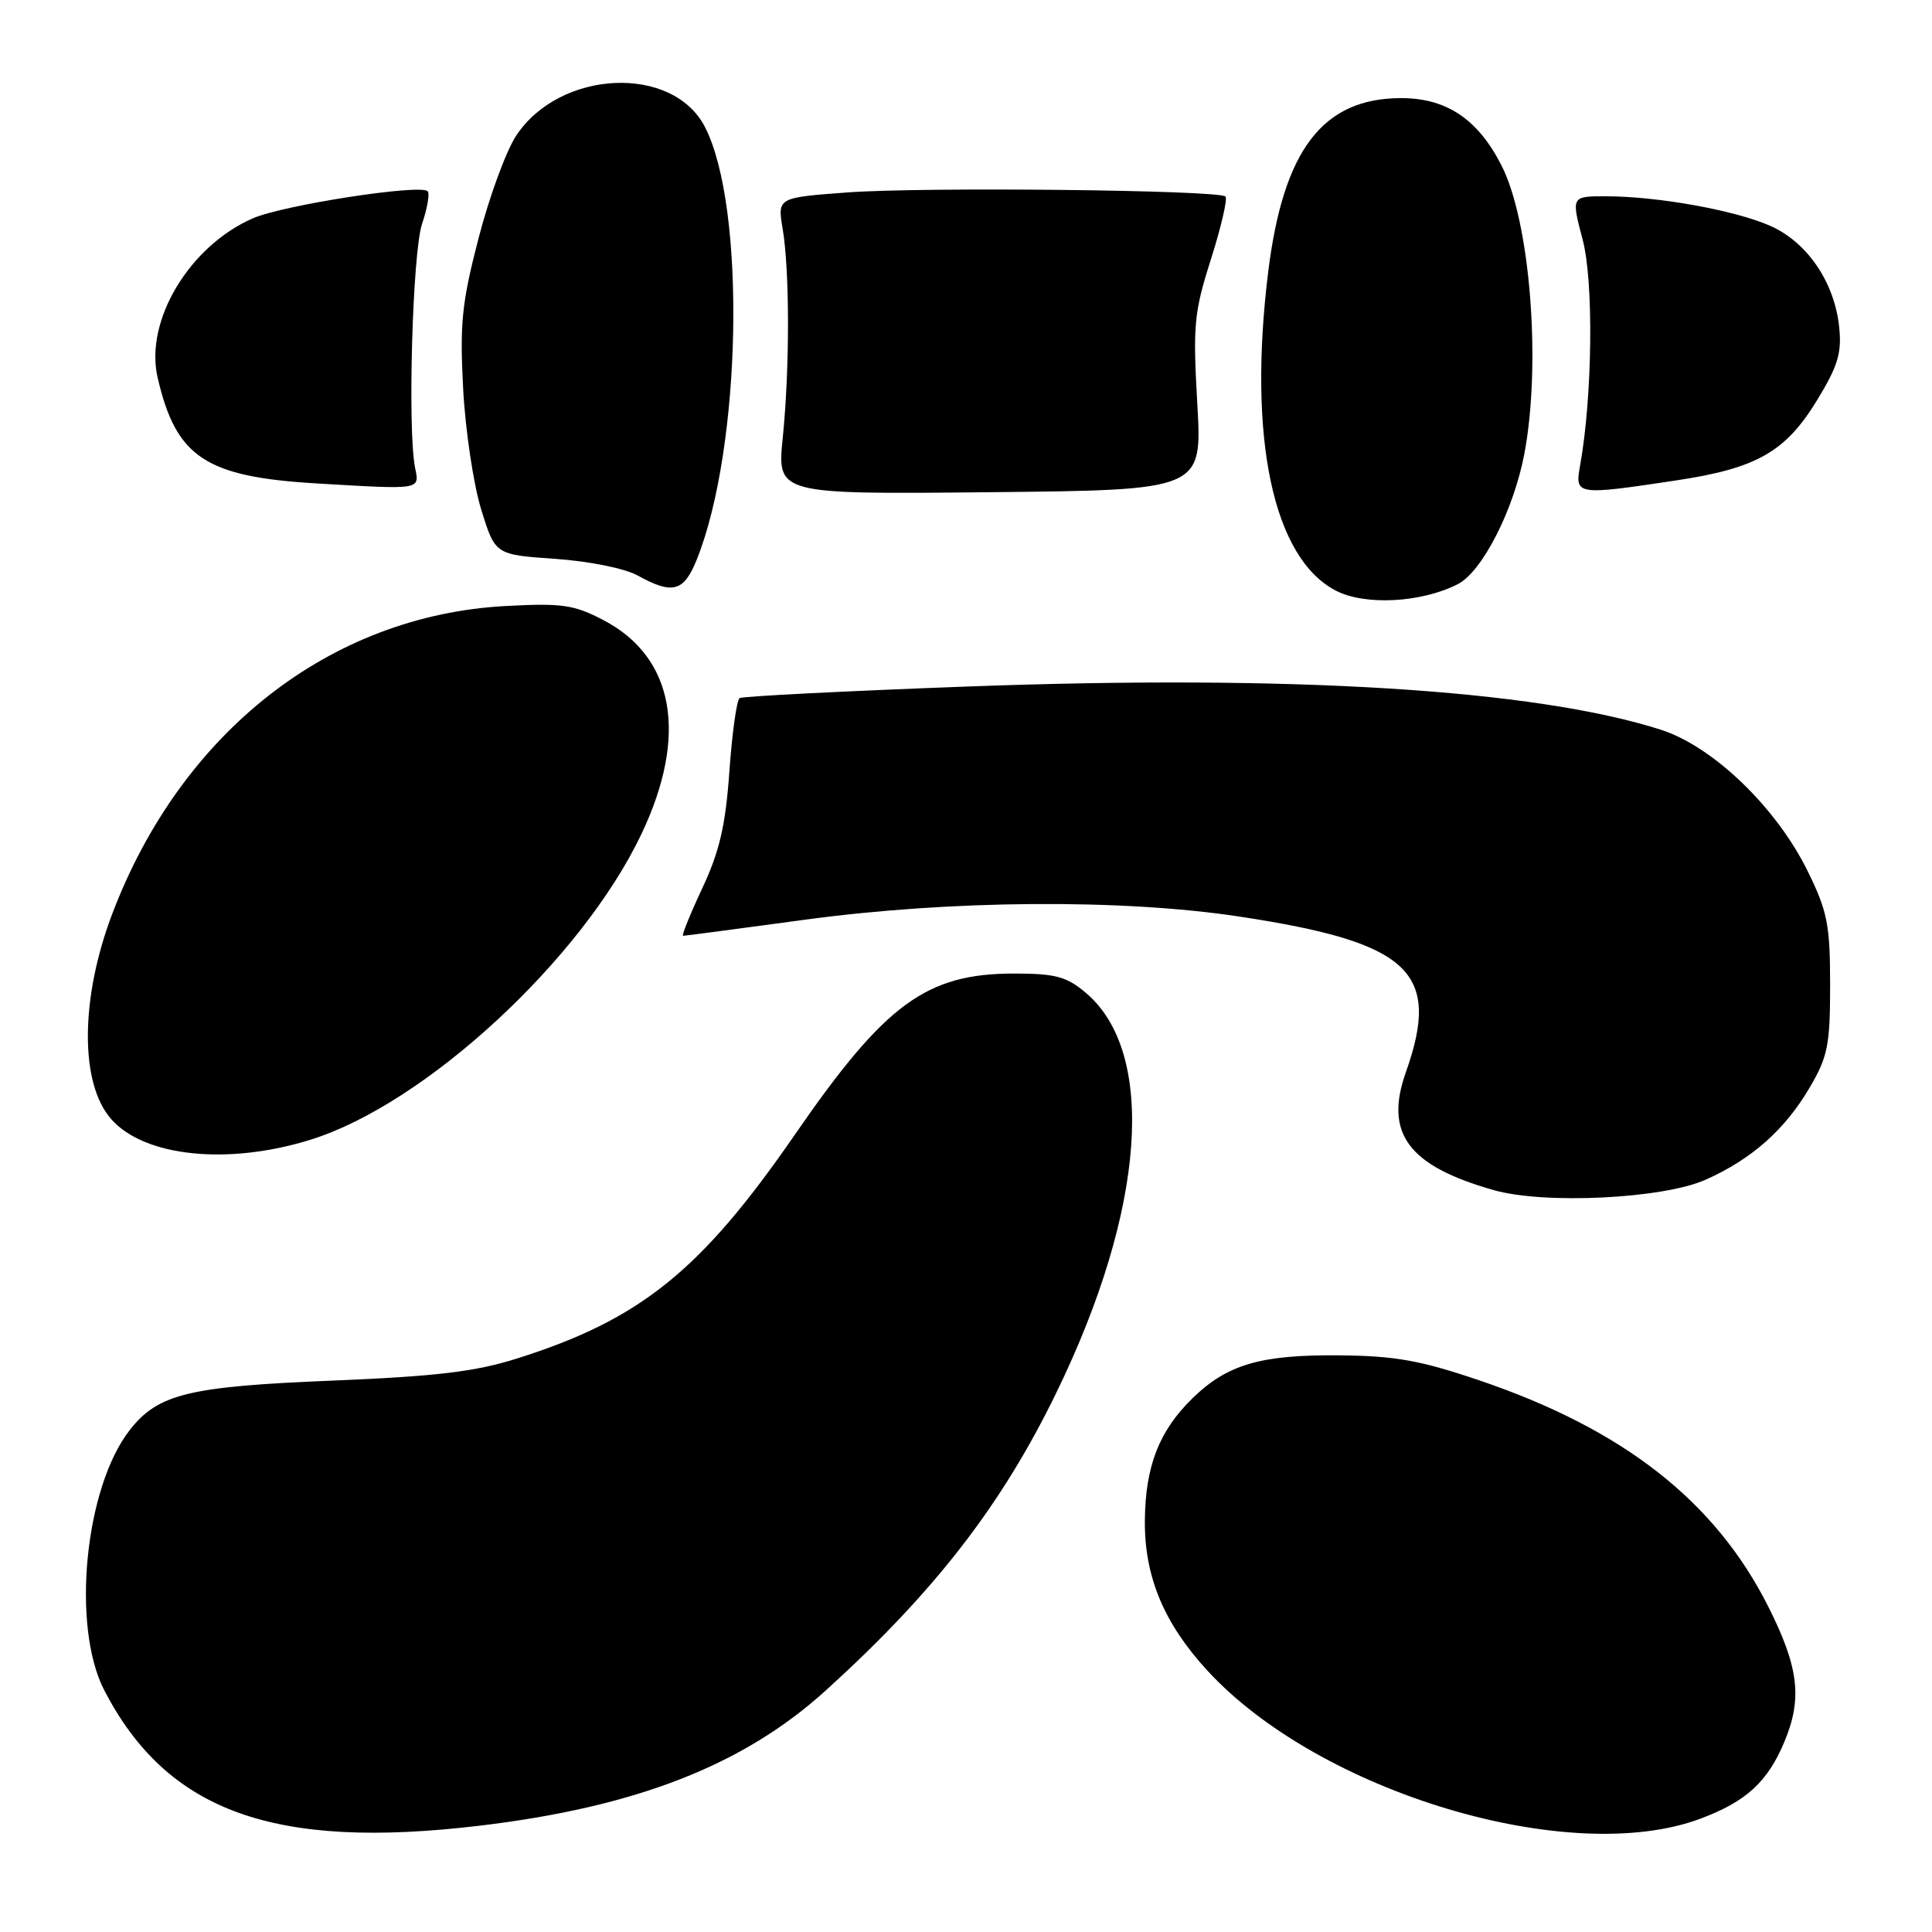 <?xml version="1.0" encoding="UTF-8" standalone="no"?>
<!DOCTYPE svg PUBLIC "-//W3C//DTD SVG 1.1//EN" "http://www.w3.org/Graphics/SVG/1.1/DTD/svg11.dtd" >
<svg xmlns="http://www.w3.org/2000/svg" xmlns:xlink="http://www.w3.org/1999/xlink" version="1.1" viewBox="0 0 256 256">
 <g >
 <path fill="currentColor"
d=" M 63.50 241.92 C 84.27 239.45 98.49 233.90 109.38 224.03 C 123.83 210.94 132.72 199.46 139.99 184.50 C 151.78 160.27 153.29 139.47 143.85 131.53 C 141.32 129.40 139.84 129.00 134.39 129.00 C 122.73 129.00 117.29 132.99 105.30 150.38 C 92.87 168.39 84.84 174.86 68.50 180.01 C 62.97 181.76 57.83 182.37 44.00 182.94 C 25.03 183.71 20.96 184.70 17.23 189.44 C 11.23 197.06 9.42 215.49 13.83 224.00 C 22.16 240.05 36.32 245.16 63.50 241.92 Z  M 225.30 240.99 C 231.39 238.71 234.22 236.12 236.45 230.77 C 238.83 225.08 238.35 220.96 234.37 213.01 C 227.34 198.96 215.15 189.39 196.00 182.90 C 188.23 180.26 184.86 179.66 177.50 179.59 C 167.06 179.49 162.63 180.78 158.02 185.27 C 153.59 189.59 151.76 194.27 151.70 201.50 C 151.64 208.92 154.24 215.13 160.01 221.39 C 174.87 237.52 208.00 247.46 225.30 240.99 Z  M 226.00 156.32 C 232.09 153.61 236.50 149.71 239.77 144.14 C 242.20 140.02 242.50 138.50 242.50 130.50 C 242.50 122.57 242.15 120.78 239.56 115.50 C 235.42 107.02 226.98 98.89 220.03 96.68 C 203.36 91.36 171.29 89.37 128.11 90.97 C 111.94 91.57 98.39 92.26 98.01 92.50 C 97.62 92.73 97.01 97.09 96.65 102.17 C 96.14 109.39 95.35 112.80 93.05 117.71 C 91.43 121.17 90.29 124.00 90.51 124.00 C 90.74 124.00 98.03 123.04 106.71 121.86 C 126.00 119.25 148.66 119.09 164.23 121.45 C 186.83 124.88 191.00 128.77 186.29 142.06 C 183.40 150.18 186.61 154.49 197.94 157.70 C 204.68 159.61 220.34 158.84 226.00 156.32 Z  M 41.14 151.02 C 56.31 146.31 77.04 127.18 84.96 110.58 C 91.22 97.47 89.39 87.10 79.96 82.17 C 76.03 80.12 74.48 79.90 67.00 80.30 C 43.76 81.55 24.03 96.99 14.88 121.07 C 10.61 132.31 10.56 143.60 14.76 148.32 C 19.18 153.29 30.22 154.42 41.14 151.02 Z  M 193.17 77.40 C 196.41 75.74 200.58 67.56 201.99 60.11 C 204.24 48.12 202.76 29.36 198.95 21.91 C 195.83 15.79 191.67 13.00 185.67 13.00 C 175.28 13.01 170.06 19.82 168.05 35.97 C 165.31 58.07 168.69 73.99 177.04 78.28 C 180.91 80.27 188.36 79.86 193.17 77.40 Z  M 92.34 74.11 C 98.28 59.27 98.87 27.39 93.40 16.81 C 89.11 8.52 74.20 9.21 68.40 17.97 C 67.07 19.98 64.82 26.10 63.41 31.57 C 61.19 40.12 60.91 42.89 61.37 51.50 C 61.66 57.00 62.74 64.20 63.76 67.50 C 65.61 73.50 65.61 73.50 73.56 74.05 C 78.10 74.37 82.78 75.31 84.50 76.26 C 89.13 78.82 90.62 78.42 92.34 74.11 Z  M 158.65 53.51 C 158.05 43.10 158.21 41.40 160.46 34.34 C 161.81 30.07 162.68 26.34 162.38 26.04 C 161.51 25.18 122.41 24.75 112.25 25.50 C 103.01 26.19 103.01 26.19 103.71 30.34 C 104.64 35.90 104.65 48.78 103.72 58.00 C 102.96 65.50 102.96 65.50 131.13 65.22 C 159.30 64.94 159.30 64.94 158.65 53.51 Z  M 55.00 61.98 C 53.99 56.97 54.66 33.46 55.92 29.68 C 56.63 27.58 56.96 25.63 56.67 25.34 C 55.69 24.36 37.53 27.17 33.50 28.93 C 25.08 32.61 19.16 42.50 20.88 50.00 C 23.31 60.59 27.21 63.19 42.00 64.06 C 55.91 64.88 55.60 64.93 55.00 61.98 Z  M 222.09 63.66 C 232.80 62.05 236.61 59.88 240.82 52.95 C 243.54 48.48 244.06 46.75 243.70 43.33 C 243.08 37.39 239.47 32.10 234.58 29.93 C 229.90 27.86 219.69 26.02 212.84 26.01 C 208.19 26.00 208.19 26.00 209.71 31.75 C 211.19 37.35 211.01 52.60 209.36 61.75 C 208.66 65.61 208.90 65.65 222.09 63.66 Z "/>
</g>
</svg>